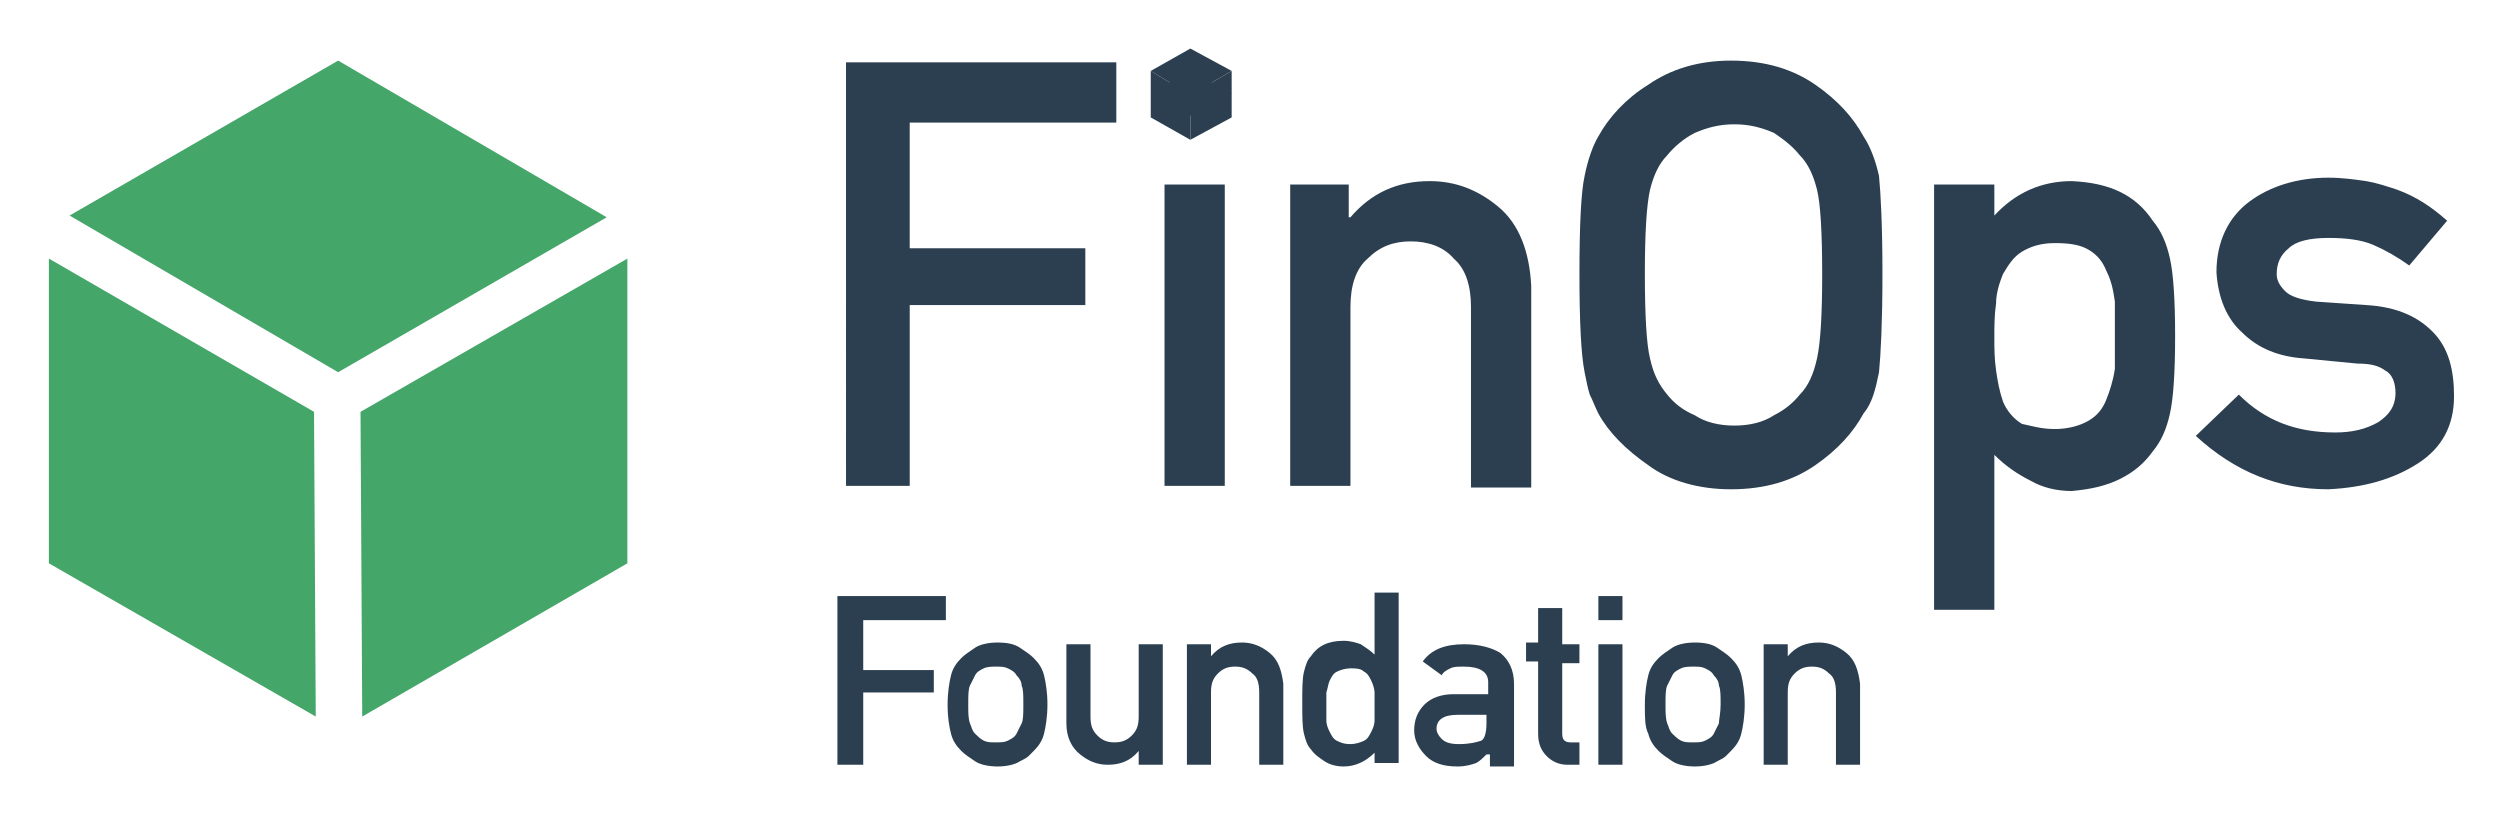 <svg xmlns="http://www.w3.org/2000/svg" role="img" viewBox="-0.04 -0.92 145.21 47.21"><title>FinOps Foundation logo</title><style>svg {enable-background:new 0 0 145.7 46.8}</style><style>.st1{fill:#2b3f50}</style><g><g><path fill="#45a66a" d="M18.2 23L2.8 14.1 2.8 31.8 18.3 40.7zM19.6 20.7L35.2 11.7 19.6 2.6 4 11.6zM20.9 23L21 40.7 36.4 31.8 36.4 14.1z"/></g><g><path d="M49.1 2.7h15.7v3.5h-12v7.3h10.2v3.3H52.8v10.5h-3.7V2.7zM67.6 9.8h3.5v17.5h-3.5V9.8zM74.8 9.8h3.5v1.9h.1c1.2-1.4 2.7-2.1 4.6-2.1 1.5 0 2.8.5 4 1.5 1.2 1 1.8 2.6 1.9 4.6v11.7h-3.5V16.9c0-1.2-.3-2.2-1-2.8-.6-.7-1.5-1-2.5-1-1 0-1.8.3-2.5 1-.7.6-1 1.6-1 2.8v10.4h-3.5V9.8zM91.7 15c0-2.9.1-4.8.3-5.7.2-1 .5-1.8.8-2.3.6-1.1 1.6-2.2 2.9-3 1.3-.9 2.9-1.4 4.8-1.4 2 0 3.6.5 4.9 1.4 1.3.9 2.2 1.9 2.8 3 .4.6.7 1.4.9 2.3.1 1 .2 2.9.2 5.7 0 2.8-.1 4.7-.2 5.7-.2 1-.4 1.8-.9 2.4-.6 1.1-1.5 2.1-2.8 3-1.3.9-2.9 1.4-4.9 1.4-1.9 0-3.6-.5-4.8-1.4-1.3-.9-2.3-1.9-2.9-3-.2-.4-.3-.7-.5-1.1-.1-.3-.2-.8-.3-1.3C91.8 19.7 91.7 17.8 91.7 15zM95.5 15c0 2.4.1 4.1.3 4.9.2.9.5 1.5 1 2.1.4.5.9.9 1.6 1.2.6.4 1.4.6 2.3.6.9 0 1.7-.2 2.3-.6.6-.3 1.1-.7 1.5-1.2.5-.5.8-1.2 1-2.1.2-.9.3-2.5.3-4.9 0-2.4-.1-4.1-.3-4.9-.2-.8-.5-1.5-1-2-.4-.5-.9-.9-1.5-1.3-.7-.3-1.4-.5-2.3-.5-.9 0-1.6.2-2.3.5-.6.3-1.2.8-1.6 1.3-.5.5-.8 1.2-1 2C95.6 11 95.5 12.6 95.5 15zM112.3 9.8h3.5v1.8c1.2-1.3 2.7-2 4.5-2 2.2.1 3.7.8 4.7 2.3.5.6.8 1.3 1 2.2.2.9.3 2.4.3 4.5 0 2.1-.1 3.6-.3 4.5-.2.9-.5 1.6-1 2.2-.5.7-1.1 1.2-1.9 1.6-.8.4-1.7.6-2.8.7-.9 0-1.7-.2-2.4-.6-.8-.4-1.5-.9-2.1-1.5v9h-3.5V9.8zM119.3 24c.8 0 1.5-.2 2-.5.5-.3.8-.7 1-1.2.2-.5.4-1.1.5-1.8 0-.6 0-1.3 0-1.9 0-.7 0-1.4 0-2-.1-.7-.2-1.2-.5-1.8-.2-.5-.5-.9-1-1.2-.5-.3-1.1-.4-2-.4-.8 0-1.4.2-1.9.5-.5.3-.8.8-1.1 1.3-.2.5-.4 1.1-.4 1.7-.1.7-.1 1.3-.1 2 0 .6 0 1.2.1 1.9.1.7.2 1.2.4 1.8.2.5.6 1 1.1 1.3C117.9 23.8 118.5 24 119.3 24zM135.6 24.2c1 0 1.8-.2 2.5-.6.6-.4 1-.9 1-1.7 0-.6-.2-1.1-.6-1.3-.4-.3-.9-.4-1.6-.4l-3.1-.3c-1.5-.1-2.7-.6-3.6-1.5-.9-.8-1.4-2-1.5-3.5 0-1.8.7-3.2 1.9-4.1 1.2-.9 2.8-1.4 4.6-1.4.8 0 1.5.1 2.2.2.6.1 1.2.3 1.8.5 1.1.4 2 1 2.9 1.8l-2.2 2.6c-.7-.5-1.4-.9-2.1-1.2-.7-.3-1.6-.4-2.6-.4-1.1 0-1.9.2-2.3.6-.5.4-.7.9-.7 1.5 0 .4.2.7.5 1 .3.3.9.5 1.8.6l2.9.2c1.8.1 3.1.7 4 1.7.8.9 1.1 2.1 1.1 3.6 0 1.7-.7 3-2.1 3.9-1.4.9-3.1 1.4-5.2 1.5-2.9 0-5.4-1-7.7-3.1L130 22C131.5 23.5 133.3 24.2 135.6 24.2z" class="st1"/><g><path d="M48.6 33.7h6.3v1.4h-4.8V38h4.1v1.3h-4.1v4.2h-1.5V33.7zM55 40c0-.7.1-1.3.2-1.7.1-.4.3-.7.6-1 .2-.2.5-.4.8-.6.3-.2.8-.3 1.3-.3.6 0 1 .1 1.3.3.3.2.6.4.8.6.3.3.5.6.6 1 .1.4.2 1 .2 1.7 0 .7-.1 1.3-.2 1.7-.1.4-.3.7-.6 1-.1.1-.2.2-.3.3-.1.1-.3.2-.5.3-.3.2-.8.3-1.3.3-.5 0-1-.1-1.3-.3-.3-.2-.6-.4-.8-.6-.3-.3-.5-.6-.6-1C55.1 41.3 55 40.8 55 40zM59.4 40c0-.5 0-.9-.1-1.1 0-.2-.1-.4-.3-.6-.1-.2-.3-.3-.5-.4-.2-.1-.4-.1-.7-.1-.2 0-.5 0-.7.1-.2.1-.4.2-.5.4-.1.2-.2.4-.3.6-.1.2-.1.6-.1 1.1 0 .5 0 .8.1 1.1.1.2.1.4.3.6.1.1.3.3.5.4.2.1.4.1.7.1.3 0 .5 0 .7-.1.2-.1.4-.2.5-.4.1-.2.2-.4.3-.6C59.4 40.9 59.4 40.5 59.4 40zM61.9 36.5h1.4v4.2c0 .5.1.8.4 1.1.3.3.6.4 1 .4.4 0 .7-.1 1-.4.3-.3.4-.6.4-1.1v-4.2h1.4v7h-1.4v-.8h0c-.5.6-1.1.8-1.8.8-.6 0-1.1-.2-1.6-.6-.5-.4-.8-1-.8-1.8V36.5zM68.9 36.5h1.4v.7h0c.5-.6 1.1-.8 1.8-.8.6 0 1.1.2 1.6.6.5.4.7 1 .8 1.8v4.7h-1.4v-4.2c0-.5-.1-.9-.4-1.1-.3-.3-.6-.4-1-.4-.4 0-.7.1-1 .4-.3.3-.4.6-.4 1.1v4.2h-1.4V36.5zM79.8 42.8c-.5.5-1.1.8-1.8.8-.4 0-.8-.1-1.1-.3-.3-.2-.6-.4-.8-.7-.2-.2-.3-.5-.4-.9-.1-.4-.1-1-.1-1.8 0-.8 0-1.4.1-1.8.1-.4.2-.7.4-.9.4-.6 1-.9 1.9-.9.4 0 .7.1 1 .2.3.2.6.4.8.6v-3.6h1.4v9.9h-1.4V42.8zM78.4 37.9c-.3 0-.6.1-.8.2-.2.1-.3.3-.4.5-.1.2-.1.4-.2.7 0 .3 0 .5 0 .8 0 .3 0 .5 0 .8 0 .3.1.5.2.7.1.2.2.4.4.5.2.1.4.2.8.2.3 0 .6-.1.8-.2.2-.1.3-.3.4-.5.1-.2.2-.4.2-.7 0-.3 0-.5 0-.8 0-.3 0-.5 0-.8 0-.2-.1-.5-.2-.7-.1-.2-.2-.4-.4-.5C79 37.9 78.7 37.9 78.4 37.9zM86.3 42.9L86.3 42.9c-.2.2-.4.4-.6.5-.3.1-.6.2-1.1.2-.8 0-1.4-.2-1.8-.6-.4-.4-.7-.9-.7-1.5 0-.6.2-1.1.6-1.5.4-.4 1-.6 1.7-.6h2v-.7c0-.6-.5-.9-1.4-.9-.4 0-.6 0-.8.1-.2.1-.4.2-.5.4l-1.1-.8c.5-.7 1.3-1 2.4-1 .9 0 1.6.2 2.1.5.5.4.8 1 .8 1.8v4.8h-1.4V42.9zM86.3 40.6h-1.7c-.8 0-1.2.3-1.2.8 0 .2.1.4.3.6.2.2.5.3 1 .3.6 0 1-.1 1.3-.2.2-.1.3-.5.3-1V40.6zM89.3 34.4h1.4v2.1h1v1.1h-1v4.1c0 .4.2.5.5.5h.5v1.3H91c-.5 0-.9-.2-1.2-.5-.3-.3-.5-.7-.5-1.3v-4.2h-.7v-1.1h.7V34.4zM92.8 33.7h1.4v1.4h-1.4V33.7zM92.8 36.5h1.4v7h-1.4V36.5zM95.5 40c0-.7.1-1.3.2-1.7.1-.4.3-.7.6-1 .2-.2.5-.4.8-.6.3-.2.8-.3 1.3-.3.6 0 1 .1 1.3.3.3.2.6.4.8.6.3.3.5.6.6 1 .1.4.2 1 .2 1.7 0 .7-.1 1.3-.2 1.7-.1.4-.3.7-.6 1-.1.1-.2.2-.3.3-.1.1-.3.2-.5.3-.3.2-.8.3-1.3.3-.5 0-1-.1-1.3-.3-.3-.2-.6-.4-.8-.6-.3-.3-.5-.6-.6-1C95.5 41.3 95.5 40.8 95.5 40zM99.9 40c0-.5 0-.9-.1-1.1 0-.2-.1-.4-.3-.6-.1-.2-.3-.3-.5-.4-.2-.1-.4-.1-.7-.1-.2 0-.5 0-.7.1-.2.1-.4.2-.5.4-.1.2-.2.4-.3.6-.1.2-.1.6-.1 1.1 0 .5 0 .8.1 1.1.1.2.1.4.3.6.1.1.3.3.5.4.2.1.4.1.7.1.3 0 .5 0 .7-.1.2-.1.4-.2.5-.4.1-.2.2-.4.3-.6C99.8 40.9 99.9 40.5 99.9 40zM102.4 36.5h1.4v.7h0c.5-.6 1.1-.8 1.8-.8.6 0 1.1.2 1.6.6.5.4.7 1 .8 1.8v4.7h-1.4v-4.2c0-.5-.1-.9-.4-1.1-.3-.3-.6-.4-1-.4s-.7.1-1 .4c-.3.3-.4.6-.4 1.1v4.2h-1.4V36.5z" class="st1"/></g><g><g><path d="M69.1 3.2L71.5 4.5 69.1 5.8 66.8 4.5z" class="st1"/></g><g><g><path d="M69.1 4.6L69.1 7.2 66.8 5.9 66.8 3.2z" class="st1"/></g><g><path d="M69.1 4.6L69.1 7.2 71.5 5.9 71.5 3.2z" class="st1"/></g></g><g><path d="M69.1 1.9L71.5 3.2 69.1 4.6 66.8 3.2z" class="st1"/></g></g></g></g></svg>